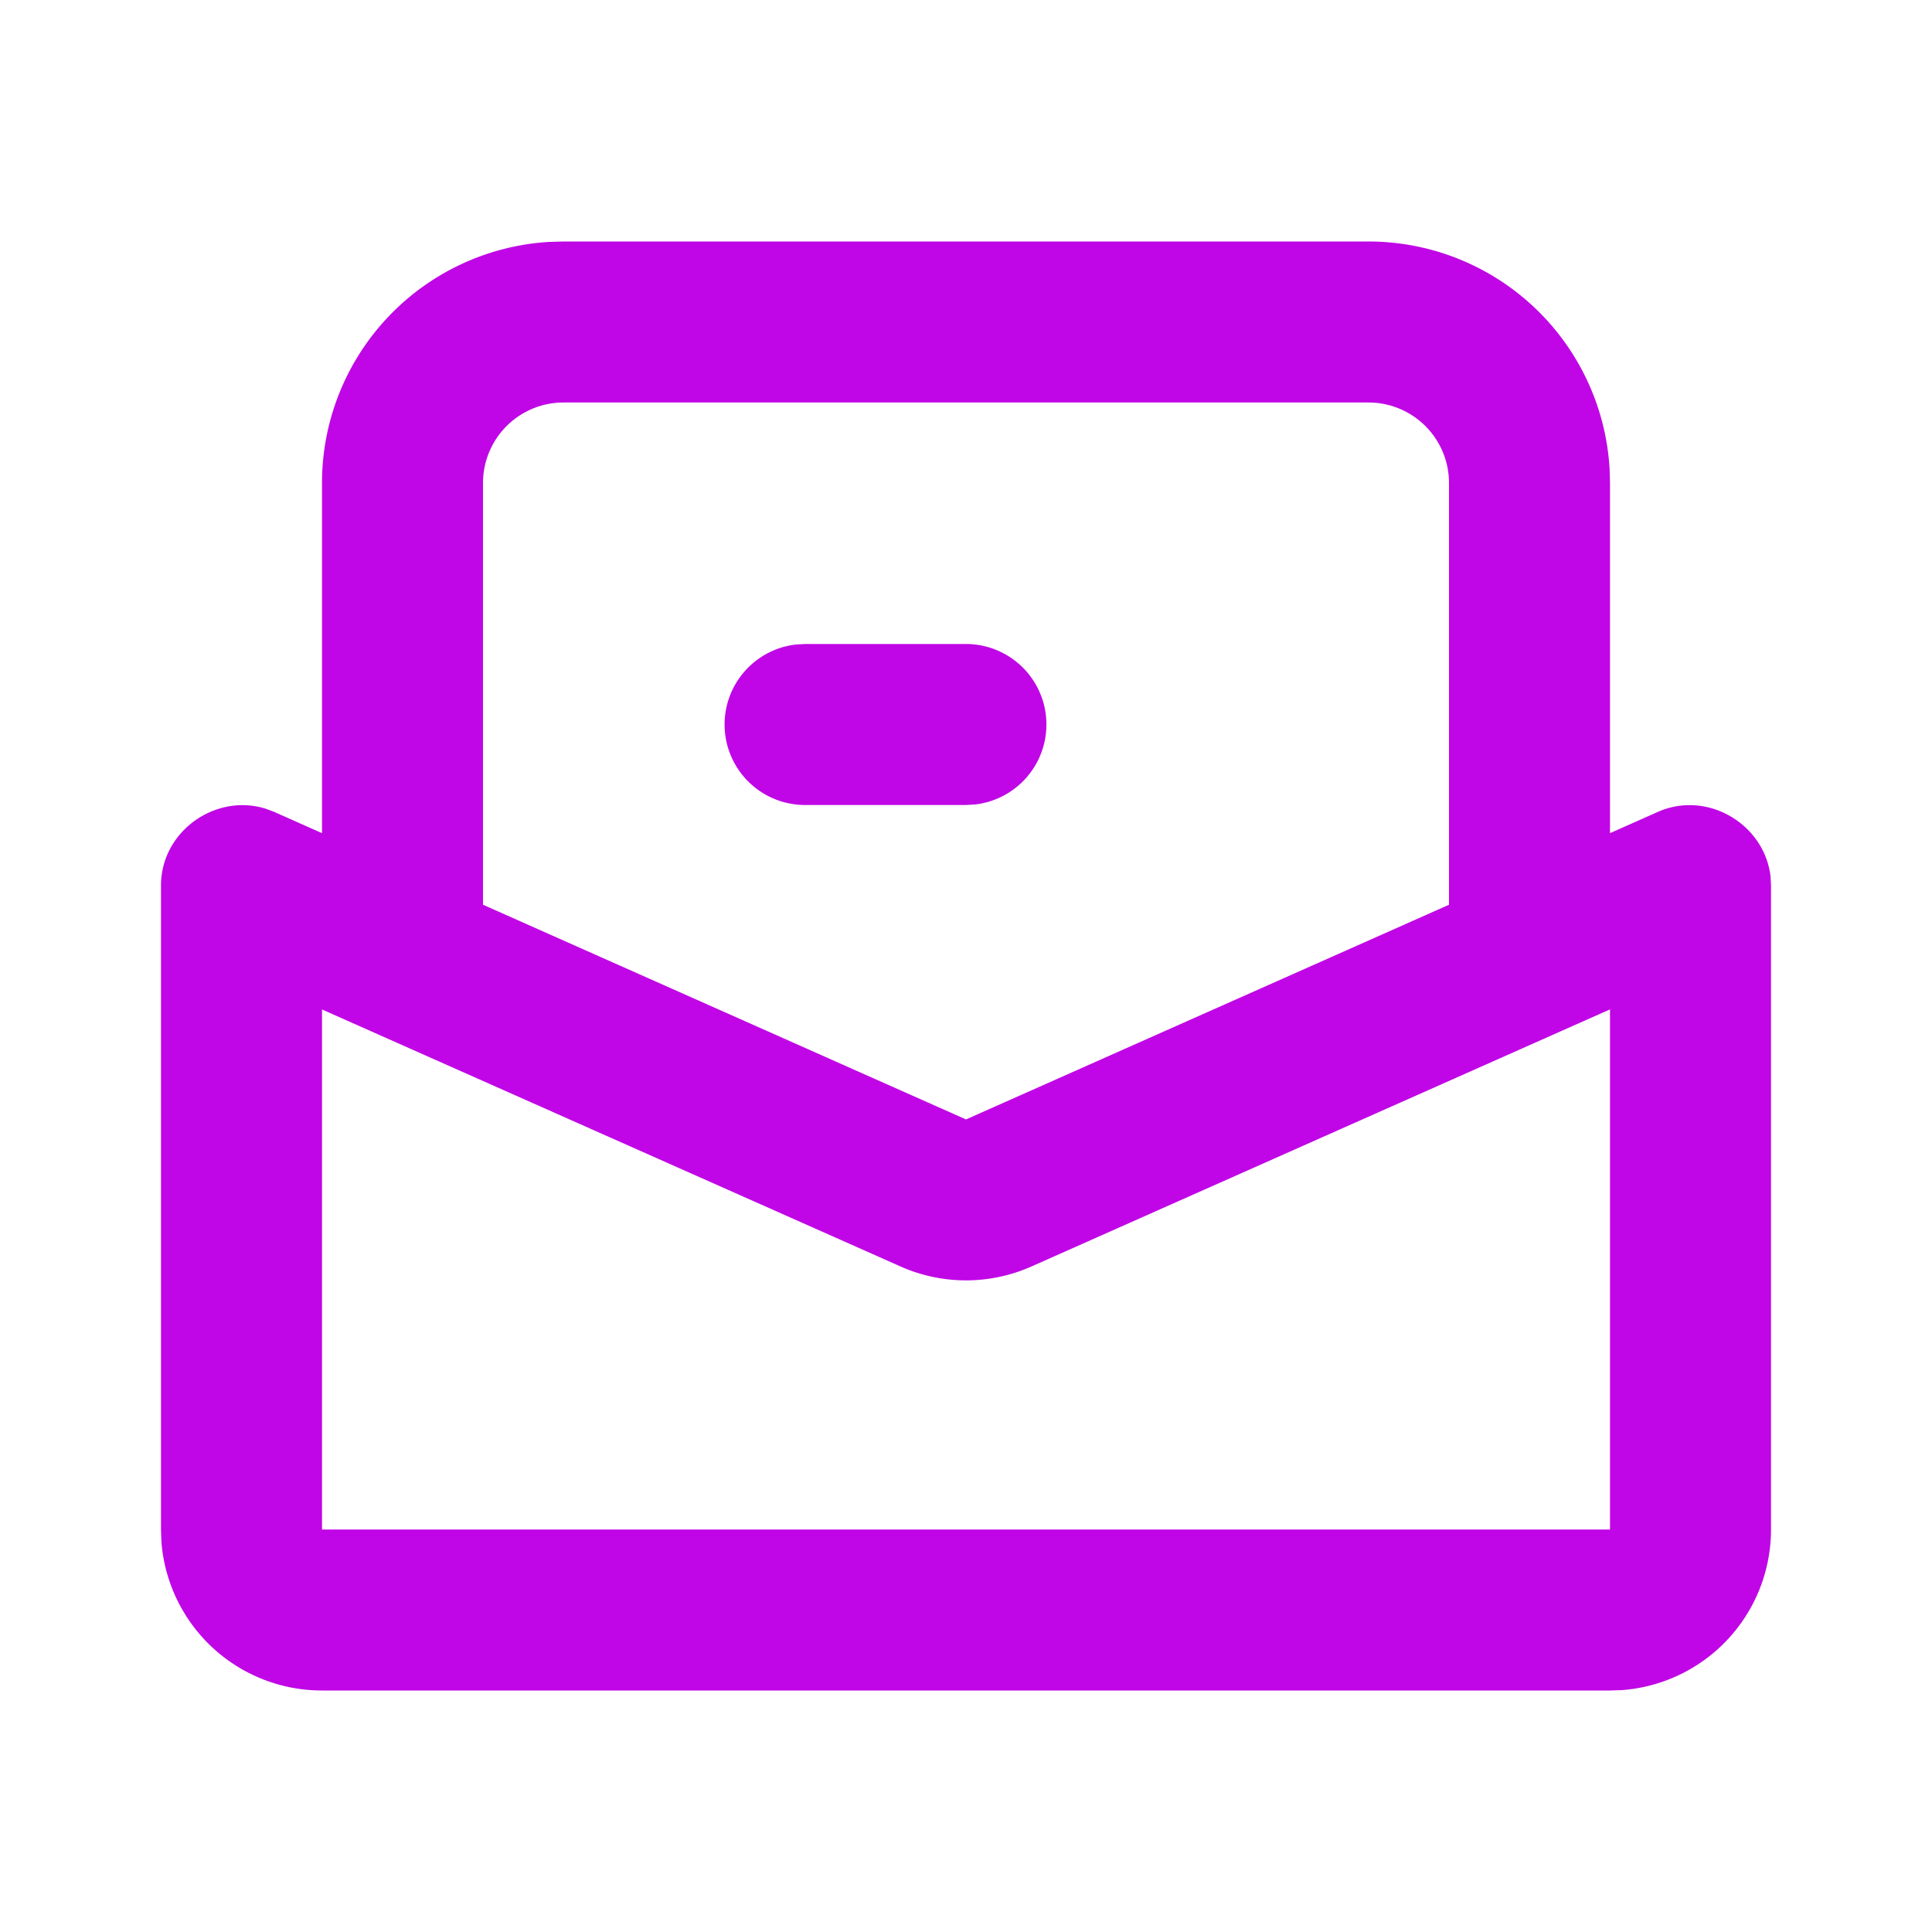 <svg xmlns='http://www.w3.org/2000/svg' width='24' height='24' viewBox="0 0 24 24"><g fill='none' fill-rule='evenodd'><path d='M24 0v24H0V0h24ZM12.593 23.258l-.011.002-.071.035-.02.004-.014-.004-.071-.035c-.01-.004-.019-.001-.024.005l-.004.01-.017.428.005.02.01.013.104.074.015.004.012-.004.104-.074.012-.016.004-.017-.017-.427c-.002-.01-.009-.017-.017-.018Zm.265-.113-.013.002-.185.093-.01.01-.003.011.018.43.005.012.008.007.201.093c.012.004.023 0 .029-.008l.004-.014-.034-.614c-.003-.012-.01-.02-.02-.022Zm-.715.002a.023.023 0 0 0-.027.006l-.006.014-.034.614c0 .012.007.02.017.024l.015-.002.201-.093.01-.008.004-.011.017-.43-.003-.012-.01-.01-.184-.092Z'/><path fill='#C005E6FF' d='M17 3a3 3 0 0 1 2.995 2.824L20 6v4.35l.594-.264c.614-.273 1.322.15 1.4.798L22 11v8a2 2 0 0 1-1.85 1.995L20 21H4a2 2 0 0 1-1.995-1.85L2 19v-8c0-.672.675-1.147 1.297-.955l.11.041.593.264V6a3 3 0 0 1 2.824-2.995L7 3h10Zm3 9.539-7.188 3.194a2 2 0 0 1-1.624 0L4 12.54V19h16v-6.461ZM17 5H7a1 1 0 0 0-1 1v5.239l6 2.667 6-2.667V6a1 1 0 0 0-1-1Zm-5 3a1 1 0 0 1 .117 1.993L12 10h-2a1 1 0 0 1-.117-1.993L10 8h2Z'/></g></svg>